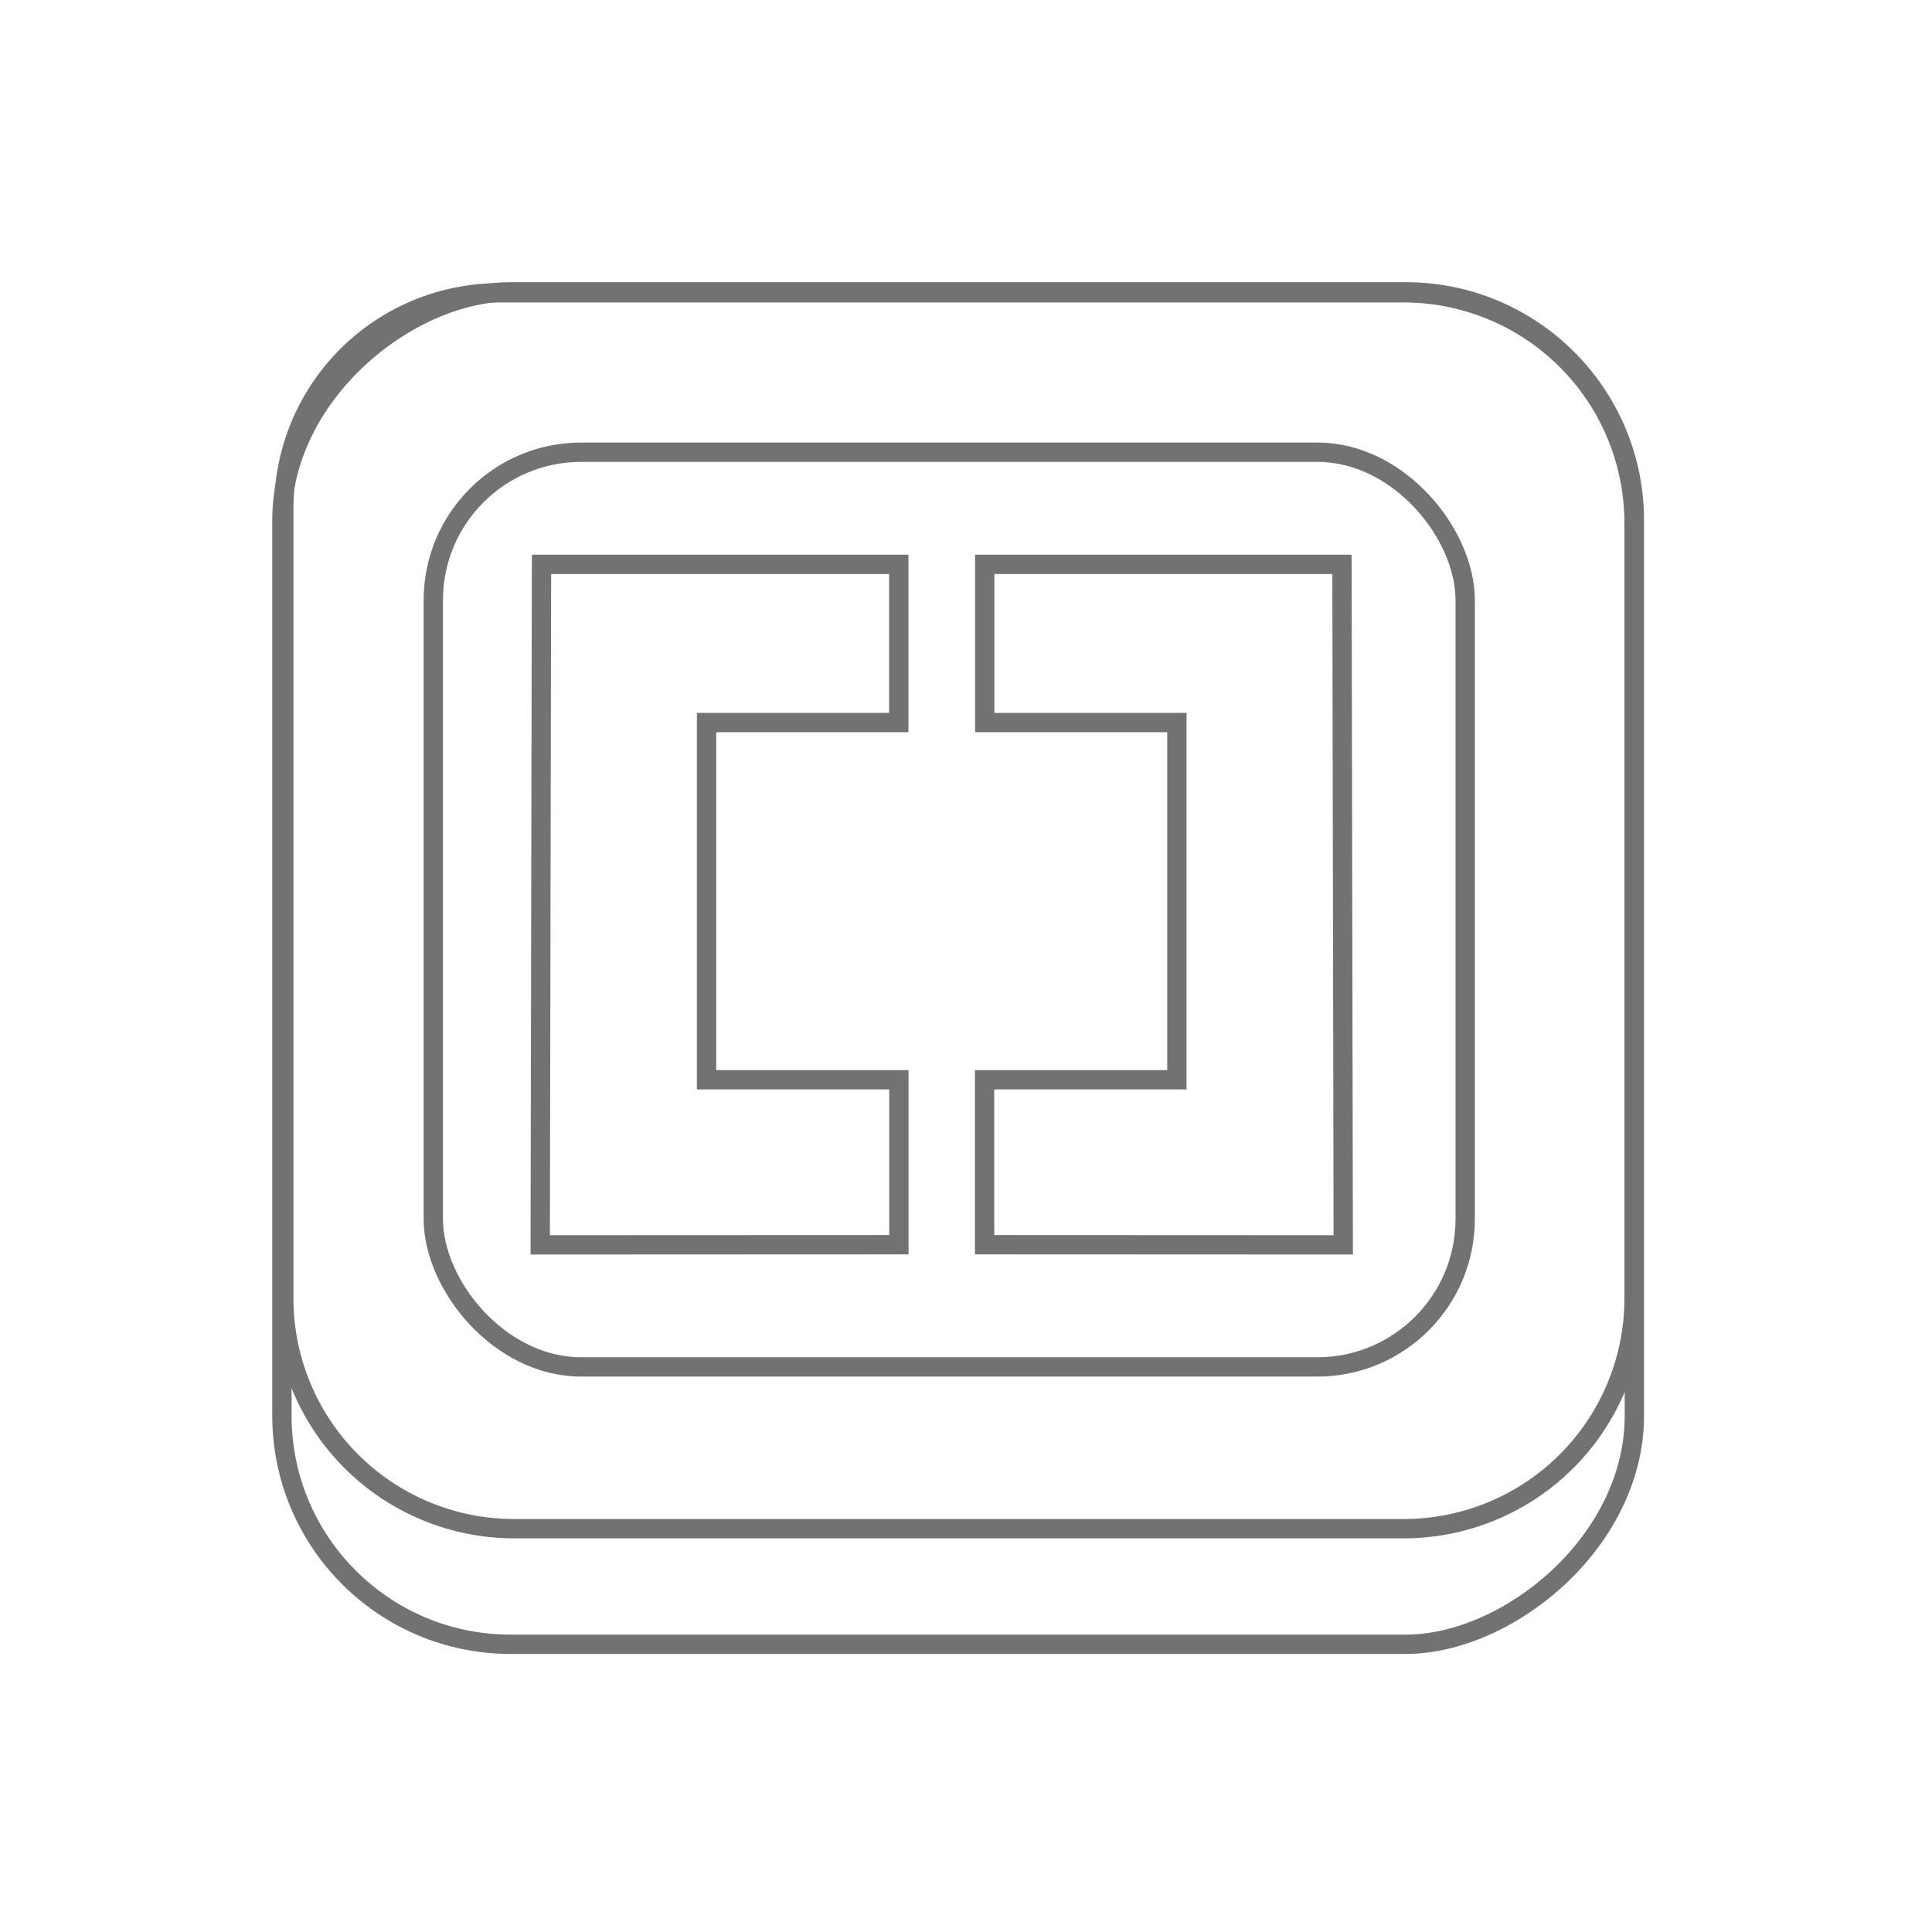 <svg xmlns="http://www.w3.org/2000/svg" viewBox="0 0 500 500">
  <title>brackets</title>
  <g id="brackets">
    <rect x="72.97" y="75.53" width="350.01" height="350.01" rx="59.16" ry="59.16" transform="translate(498.5 2.56) rotate(90)" style="fill: none;stroke: #727272;stroke-miterlimit: 10;stroke-width: 5px"/>
    <path d="M129.25,75.78h234A59.62,59.62,0,0,1,422.9,135.4V336a59.62,59.62,0,0,1-59.62,59.62H133.06A59.62,59.62,0,0,1,73.44,336V131.6A55.81,55.81,0,0,1,129.25,75.78Z" style="fill: none;stroke: #727272;stroke-miterlimit: 10;stroke-width: 5px"/>
    <rect x="112.14" y="117.03" width="267.05" height="236.73" rx="38.28" ry="38.28" style="fill: none;stroke: #727272;stroke-miterlimit: 10;stroke-width: 5px"/>
    <polygon points="140.14 146.06 232.6 146.06 232.6 186.99 182.86 186.99 182.86 279.45 232.63 279.45 232.63 322.13 139.81 322.17 140.14 146.06" style="fill: none;stroke: #727272;stroke-miterlimit: 10;stroke-width: 5px"/>
    <polygon points="347.3 146.06 254.85 146.06 254.85 186.99 304.58 186.99 304.58 279.45 254.81 279.45 254.81 322.13 347.63 322.17 347.3 146.06" style="fill: none;stroke: #727272;stroke-miterlimit: 10;stroke-width: 5px"/>
  </g>
</svg>
